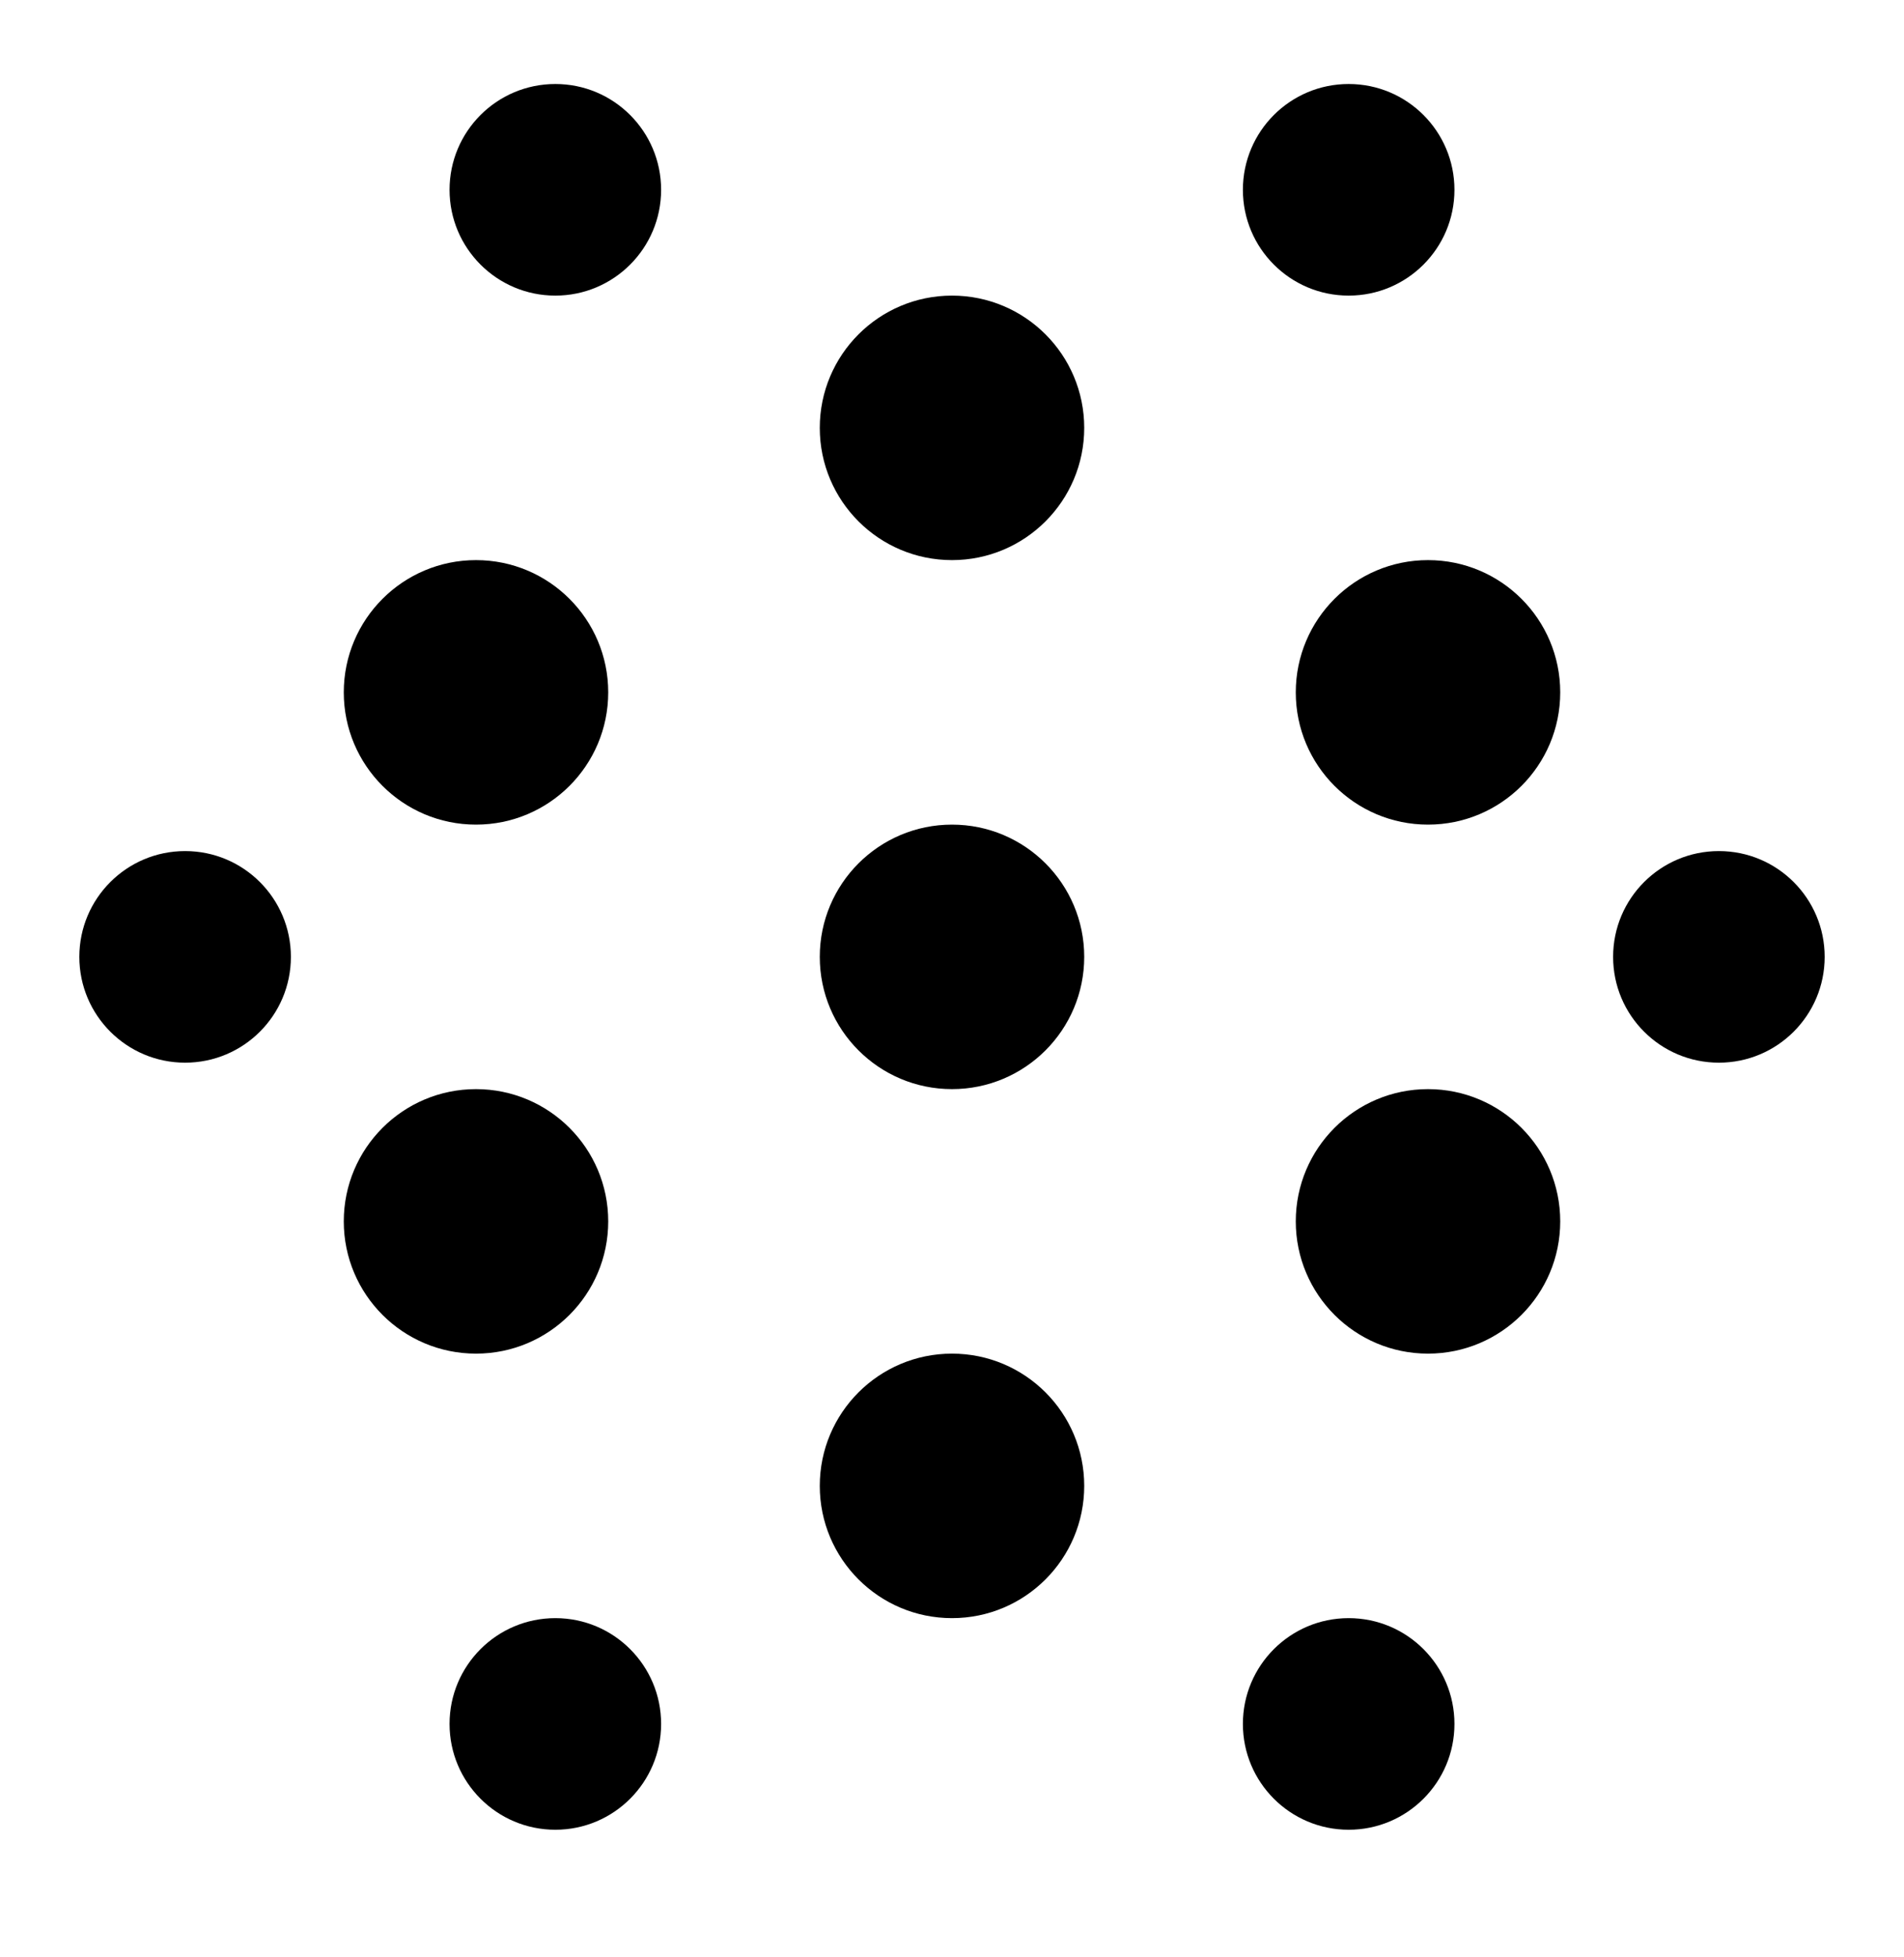 <svg width="36" height="37" viewBox="0 0 36 37" fill="none" xmlns="http://www.w3.org/2000/svg">
<circle cx="18" cy="28.088" r="2.5" transform="rotate(90 18 28.088)" fill="black"/>
<circle cx="32.5" cy="18.088" r="2" transform="rotate(90 32.5 18.088)" fill="black"/>
<circle cx="3.5" cy="18.088" r="2" transform="rotate(90 3.5 18.088)" fill="black"/>
<circle cx="10.5" cy="32.588" r="2" transform="rotate(90 10.5 32.588)" fill="black"/>
<circle cx="10.5" cy="3.588" r="2" transform="rotate(90 10.5 3.588)" fill="black"/>
<circle cx="25.5" cy="32.588" r="2" transform="rotate(90 25.5 32.588)" fill="black"/>
<circle cx="25.5" cy="3.588" r="2" transform="rotate(90 25.5 3.588)" fill="black"/>
<circle cx="18" cy="18.088" r="2.5" transform="rotate(90 18 18.088)" fill="black"/>
<circle cx="18" cy="8.088" r="2.5" transform="rotate(90 18 8.088)" fill="black"/>
<circle cx="27" cy="13.088" r="2.5" transform="rotate(90 27 13.088)" fill="black"/>
<circle cx="27" cy="23.088" r="2.5" transform="rotate(90 27 23.088)" fill="black"/>
<circle cx="9" cy="13.088" r="2.5" transform="rotate(90 9 13.088)" fill="black"/>
<circle cx="9" cy="23.088" r="2.5" transform="rotate(90 9 23.088)" fill="black"/>
</svg>
